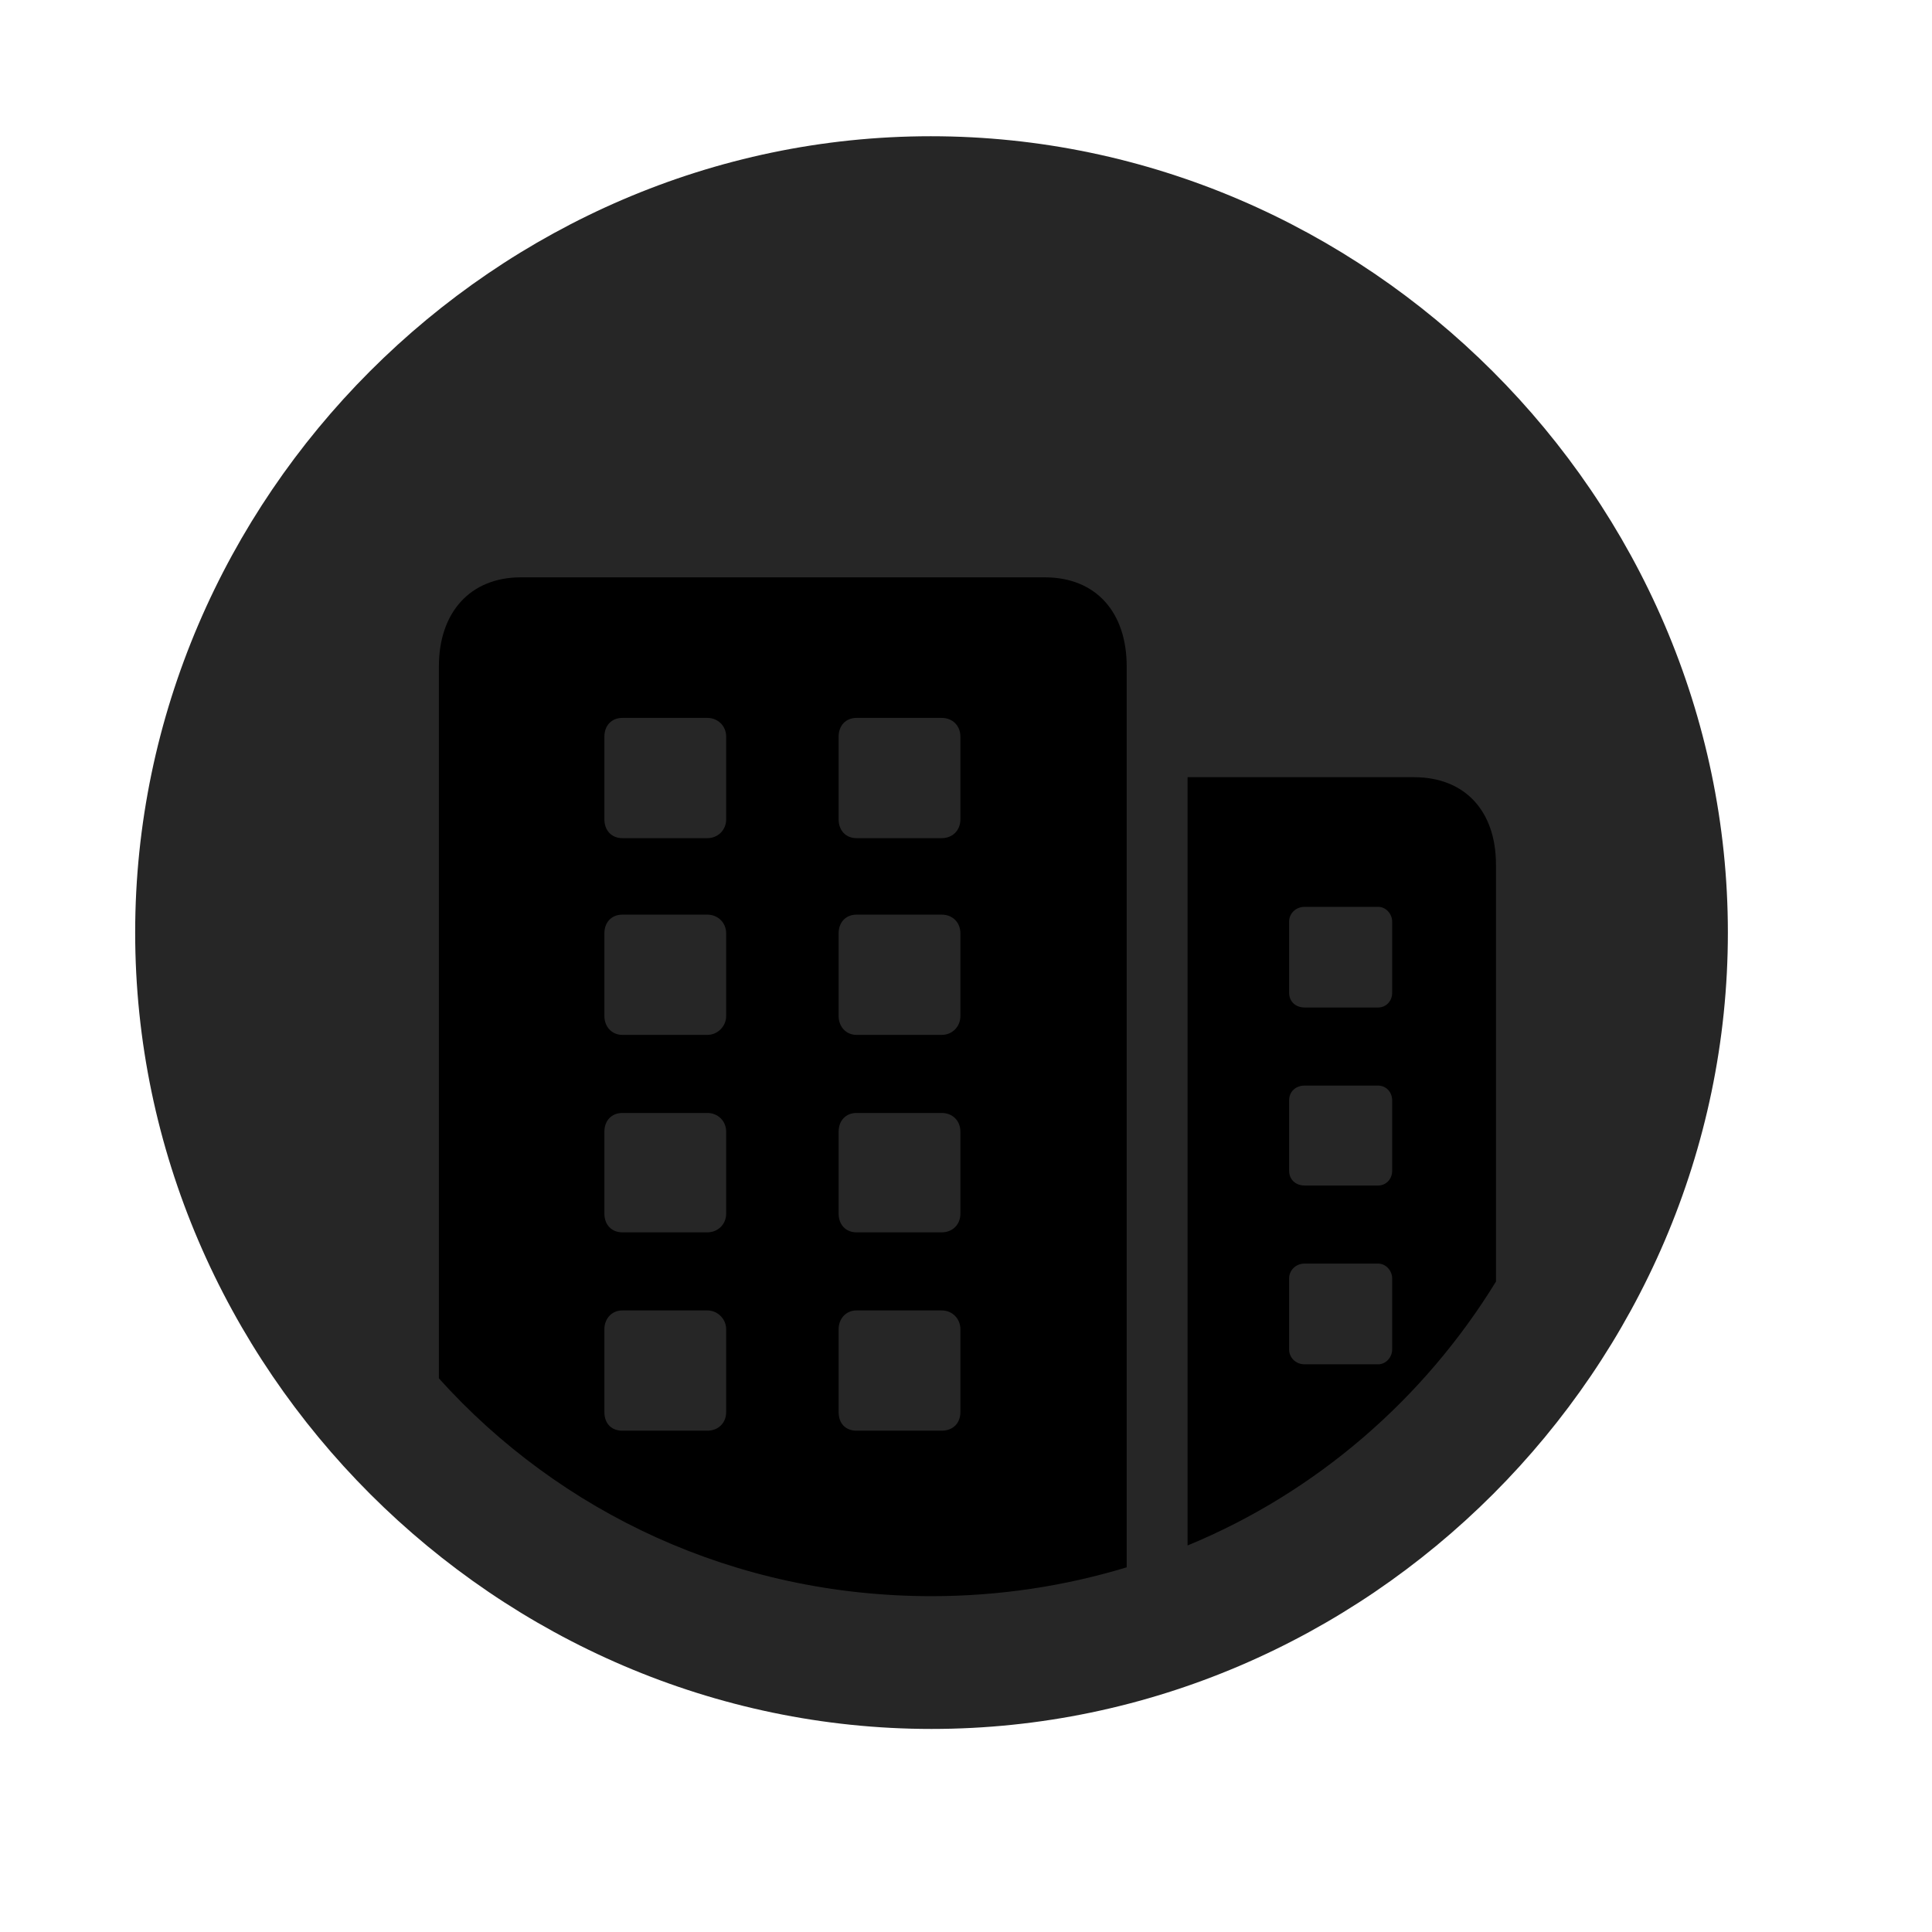 <svg width="29" height="29" viewBox="0 0 29 29" fill="currentColor" xmlns="http://www.w3.org/2000/svg">
<g clip-path="url(#clip0_2207_35276)">
<path d="M13.982 25.952C20.522 25.952 25.936 20.538 25.936 13.998C25.936 7.471 20.51 2.045 13.971 2.045C7.443 2.045 2.029 7.471 2.029 13.998C2.029 20.538 7.455 25.952 13.982 25.952Z" fill="currentColor" fill-opacity="0.85"/>
<path d="M13.982 23.959C11.029 23.959 8.404 22.706 6.588 20.69V10.002C6.588 9.194 7.057 8.666 7.818 8.666H15.682C16.455 8.666 16.912 9.194 16.912 10.002V23.526C15.986 23.807 15.002 23.959 13.982 23.959ZM9.342 21.475H10.619C10.772 21.475 10.9 21.369 10.9 21.194V19.952C10.9 19.799 10.772 19.67 10.619 19.67H9.342C9.178 19.67 9.072 19.799 9.072 19.952V21.194C9.072 21.369 9.178 21.475 9.342 21.475ZM12.857 21.475H14.135C14.299 21.475 14.416 21.369 14.416 21.194V19.952C14.416 19.799 14.299 19.67 14.135 19.67H12.857C12.694 19.67 12.588 19.799 12.588 19.952V21.194C12.588 21.369 12.694 21.475 12.857 21.475ZM9.342 18.498H10.619C10.772 18.498 10.9 18.381 10.9 18.217V16.987C10.9 16.823 10.772 16.706 10.619 16.706H9.342C9.178 16.706 9.072 16.823 9.072 16.987V18.217C9.072 18.381 9.178 18.498 9.342 18.498ZM12.857 18.498H14.135C14.299 18.498 14.416 18.381 14.416 18.217V16.987C14.416 16.823 14.299 16.706 14.135 16.706H12.857C12.694 16.706 12.588 16.823 12.588 16.987V18.217C12.588 18.381 12.694 18.498 12.857 18.498ZM9.342 15.534H10.619C10.772 15.534 10.9 15.405 10.9 15.252V14.01C10.9 13.846 10.772 13.729 10.619 13.729H9.342C9.178 13.729 9.072 13.846 9.072 14.01V15.252C9.072 15.405 9.178 15.534 9.342 15.534ZM12.857 15.534H14.135C14.299 15.534 14.416 15.405 14.416 15.252V14.01C14.416 13.846 14.299 13.729 14.135 13.729H12.857C12.694 13.729 12.588 13.846 12.588 14.01V15.252C12.588 15.405 12.694 15.534 12.857 15.534ZM9.342 12.581H10.619C10.772 12.581 10.9 12.463 10.9 12.299V11.057C10.9 10.893 10.772 10.776 10.619 10.776H9.342C9.178 10.776 9.072 10.893 9.072 11.057V12.299C9.072 12.463 9.178 12.581 9.342 12.581ZM12.857 12.581H14.135C14.299 12.581 14.416 12.463 14.416 12.299V11.057C14.416 10.893 14.299 10.776 14.135 10.776H12.857C12.694 10.776 12.588 10.893 12.588 11.057V12.299C12.588 12.463 12.694 12.581 12.857 12.581ZM17.826 23.198V11.666H21.225C21.986 11.666 22.455 12.17 22.455 12.979V19.237C21.377 20.994 19.76 22.401 17.826 23.198ZM19.584 20.479H20.686C20.803 20.479 20.897 20.373 20.897 20.256V19.19C20.897 19.073 20.803 18.967 20.686 18.967H19.584C19.444 18.967 19.35 19.073 19.35 19.19V20.256C19.35 20.373 19.444 20.479 19.584 20.479ZM19.584 17.795H20.686C20.803 17.795 20.897 17.702 20.897 17.573V16.518C20.897 16.389 20.803 16.295 20.686 16.295H19.584C19.444 16.295 19.35 16.389 19.35 16.518V17.573C19.35 17.702 19.444 17.795 19.584 17.795ZM19.584 15.123H20.686C20.803 15.123 20.897 15.03 20.897 14.901V13.834C20.897 13.717 20.803 13.612 20.686 13.612H19.584C19.444 13.612 19.35 13.717 19.35 13.834V14.901C19.35 15.03 19.444 15.123 19.584 15.123Z" fill="currentColor"/>
</g>
<defs>
<clipPath id="clip0_2207_35276">
<rect width="23.906" height="23.918" fill="currentColor" transform="translate(2.029 2.034)"/>
</clipPath>
</defs>
</svg>
